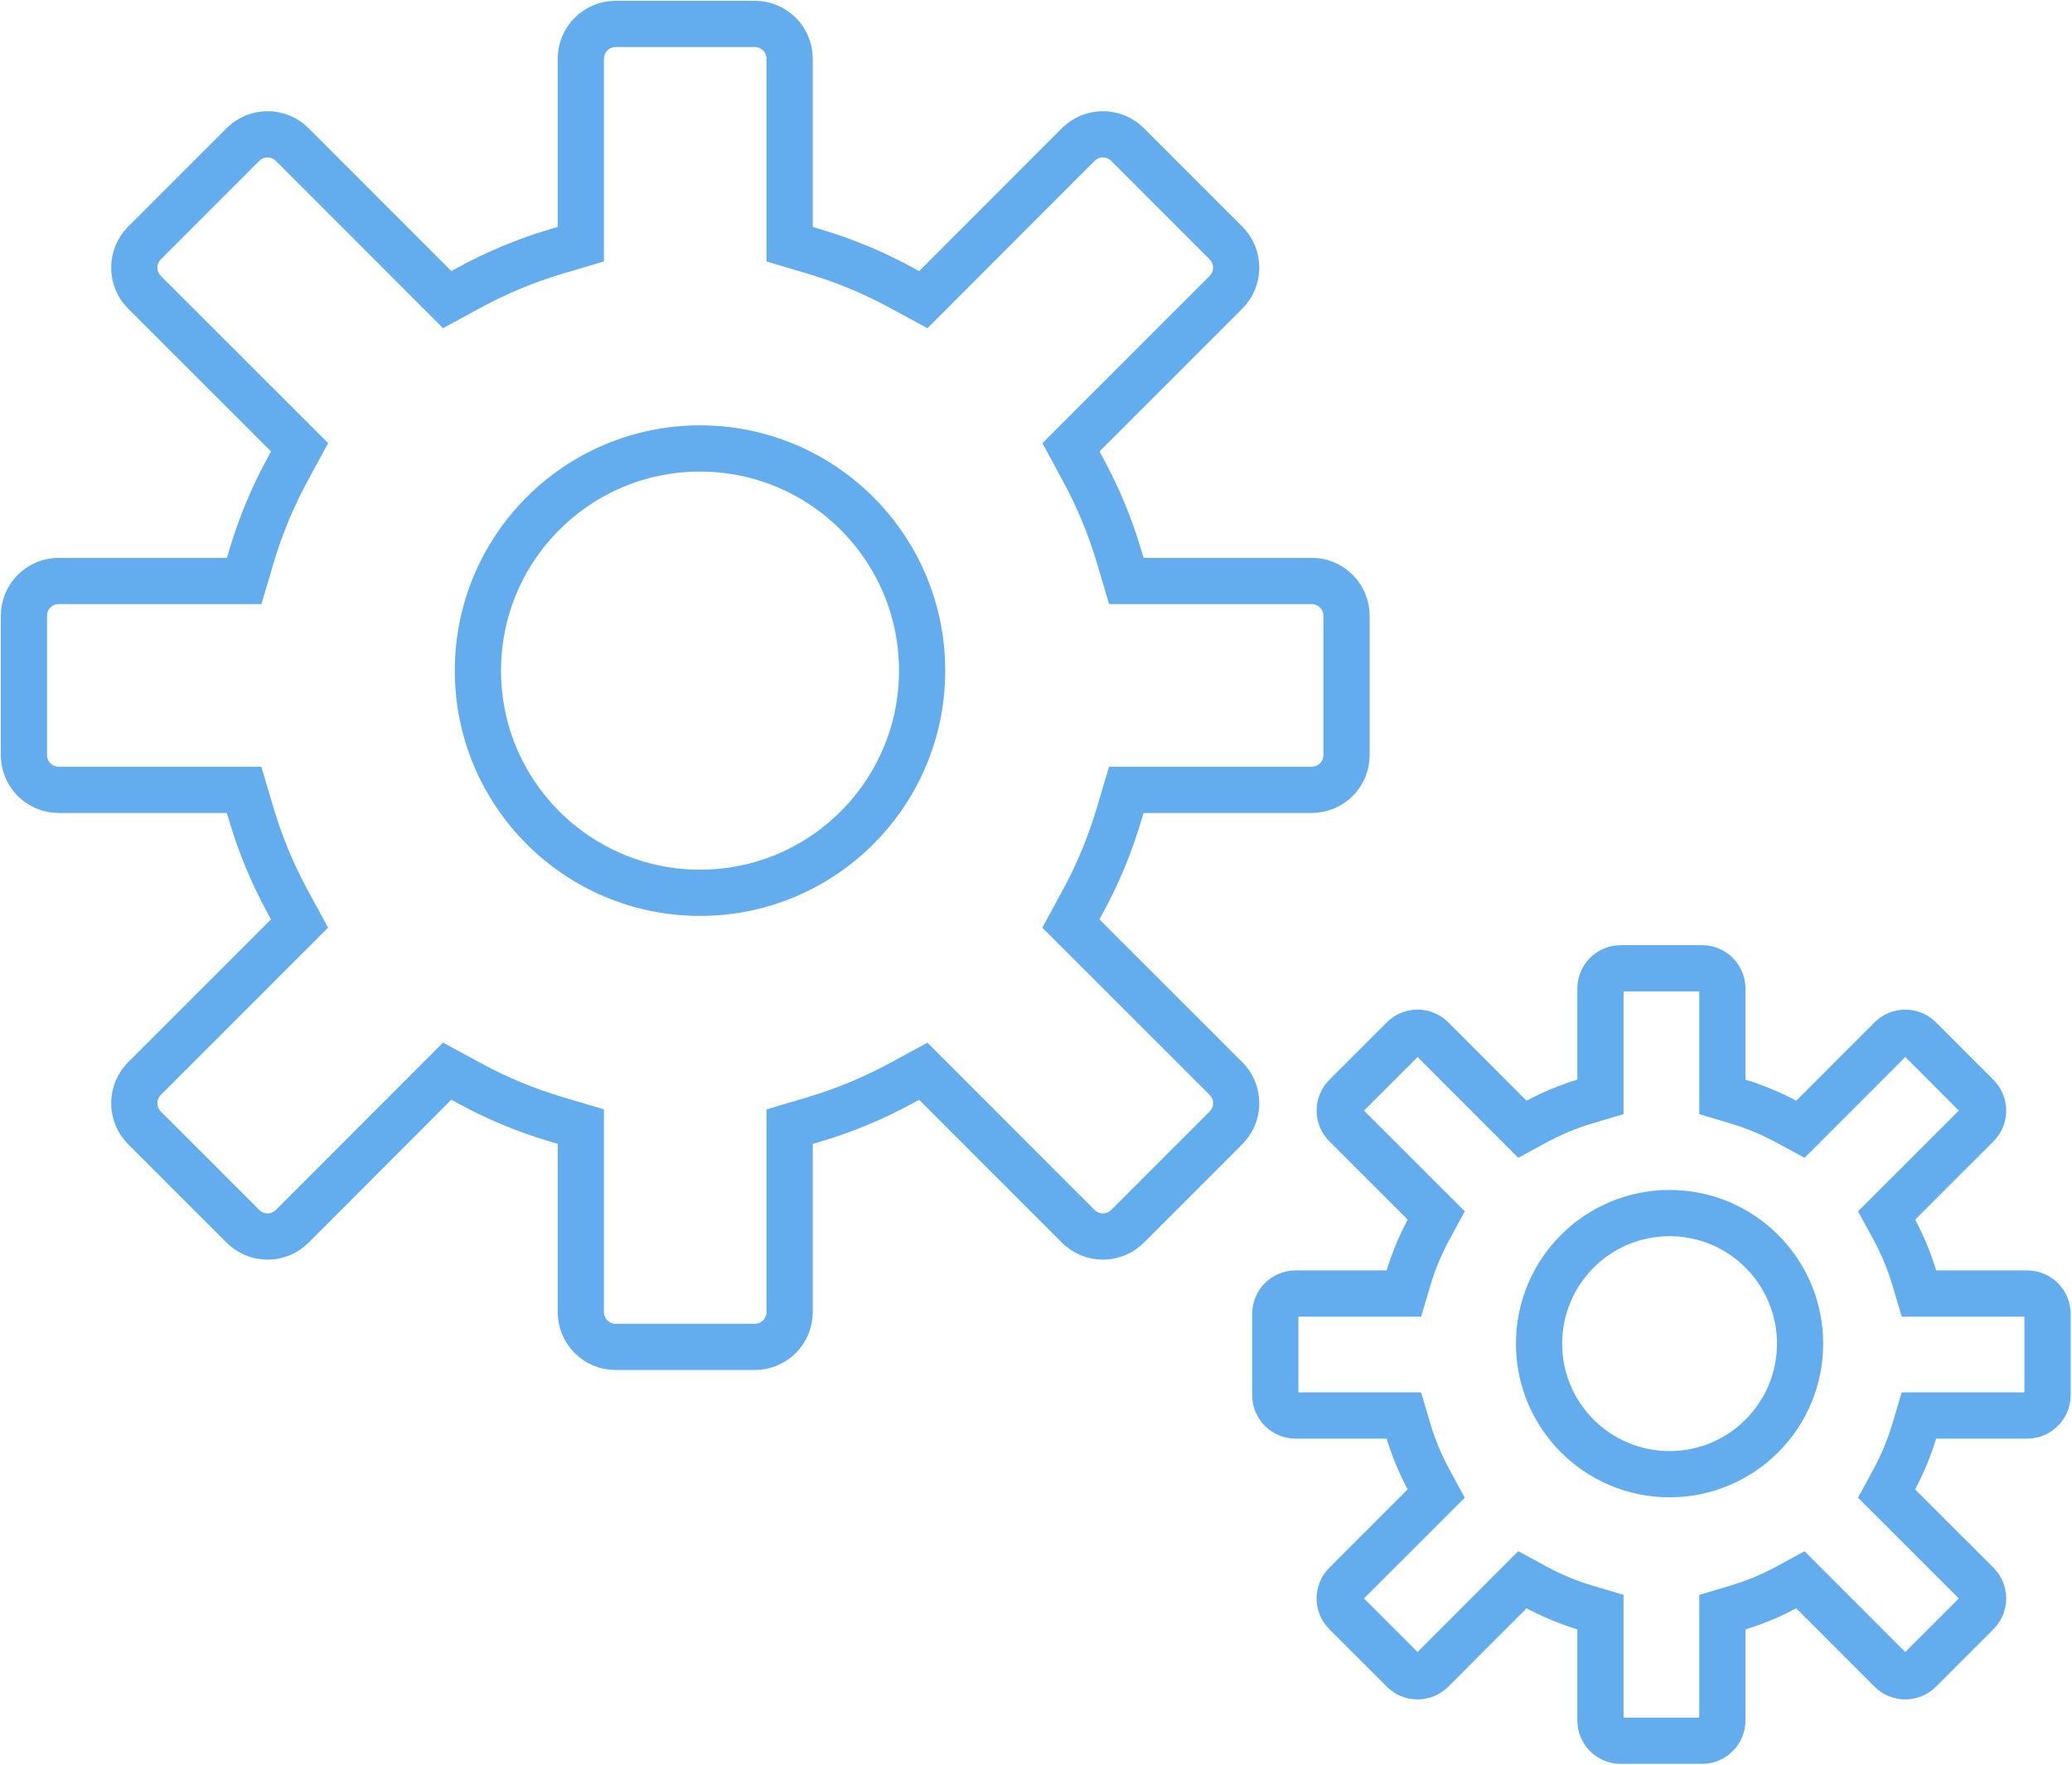 <?xml version="1.0" encoding="UTF-8"?>
<svg width="762px" height="649px" viewBox="0 0 762 649" version="1.1" xmlns="http://www.w3.org/2000/svg" xmlns:xlink="http://www.w3.org/1999/xlink">
    <!-- Generator: Sketch 50.2 (55047) - http://www.bohemiancoding.com/sketch -->
    <title>Settings</title>
    <desc>Created with Sketch.</desc>
    <defs></defs>
    <g id="Page-1" stroke="none" stroke-width="1" fill="none" fill-rule="evenodd">
        <g id="Settings" transform="translate(-4, -4)" stroke="#63ADEF" stroke-width="17">
            <g>
                <g>
                    <path d="M529.516,548.217 L532.177,553.12 L498.889,586.393 C497.483,587.795 496.693,589.699 496.693,591.684 C496.693,593.67 497.483,595.573 498.889,596.976 L520.024,618.111 C521.427,619.517 523.33,620.307 525.316,620.307 C527.301,620.307 529.205,619.517 530.607,618.111 L563.88,584.808 L568.783,587.469 C574.642,590.653 580.83,593.209 587.243,595.122 L592.579,596.707 L592.579,636.526 C592.579,640.654 595.925,644 600.053,644 L629.947,644 C634.075,644 637.421,640.654 637.421,636.526 L637.421,596.721 L642.757,595.137 C649.185,593.224 655.358,590.653 661.217,587.484 L666.12,584.823 L699.393,618.111 C700.795,619.517 702.699,620.307 704.684,620.307 C706.67,620.307 708.573,619.517 709.976,618.111 L731.111,596.976 C732.517,595.573 733.307,593.67 733.307,591.684 C733.307,589.699 732.517,587.795 731.111,586.393 L697.808,553.12 L700.469,548.217 C703.653,542.358 706.209,536.17 708.122,529.757 L709.707,524.421 L749.526,524.421 C753.654,524.421 757,521.075 757,516.947 L757,487.053 C757,482.925 753.654,479.579 749.526,479.579 L709.721,479.579 L708.137,474.243 C706.232,467.841 703.667,461.655 700.484,455.783 L697.823,450.88 L731.111,417.607 C732.517,416.205 733.307,414.301 733.307,412.316 C733.307,410.33 732.517,408.427 731.111,407.024 L709.976,385.889 C708.573,384.483 706.67,383.693 704.684,383.693 C702.699,383.693 700.795,384.483 699.393,385.889 L666.12,419.192 L661.217,416.531 C655.345,413.348 649.159,410.783 642.757,408.878 L637.421,407.293 L637.421,367.474 C637.421,363.346 634.075,360 629.947,360 L600.053,360 C595.925,360 592.579,363.346 592.579,367.474 L592.579,407.279 L587.243,408.863 C580.815,410.776 574.642,413.347 568.783,416.516 L563.88,419.177 L530.607,385.889 C529.205,384.483 527.301,383.693 525.316,383.693 C523.33,383.693 521.427,384.483 520.024,385.889 L498.889,407.024 C497.483,408.427 496.693,410.33 496.693,412.316 C496.693,414.301 497.483,416.205 498.889,417.607 L532.192,450.88 L529.531,455.783 C526.348,461.655 523.783,467.841 521.878,474.243 L520.293,479.579 L480.474,479.579 C476.346,479.579 473,482.925 473,487.053 L473,516.947 C473,521.075 476.346,524.421 480.474,524.421 L520.279,524.421 L521.863,529.757 C523.776,536.185 526.347,542.358 529.516,548.217 Z" id="Combined-Shape"></path>
                    <circle id="Oval-10" cx="618" cy="498" r="48"></circle>
                    <g>
                        <path d="M109.594,335.155 L114.15,343.552 L57.139,400.538 C54.732,402.939 53.379,406.2 53.379,409.6 C53.379,413 54.732,416.261 57.139,418.662 L93.338,454.861 C95.739,457.268 99,458.621 102.4,458.621 C105.8,458.621 109.061,457.268 111.462,454.861 L168.448,397.824 L176.845,402.381 C186.88,407.834 197.478,412.211 208.461,415.488 L217.6,418.202 L217.6,486.4 C217.6,493.469 223.331,499.2 230.4,499.2 L281.6,499.2 C288.669,499.2 294.4,493.469 294.4,486.4 L294.4,418.227 L303.539,415.514 C314.547,412.237 325.12,407.834 335.155,402.406 L343.552,397.85 L400.538,454.861 C402.939,457.268 406.2,458.621 409.6,458.621 C413,458.621 416.261,457.268 418.662,454.861 L454.861,418.662 C457.268,416.261 458.621,413 458.621,409.6 C458.621,406.2 457.268,402.939 454.861,400.538 L397.824,343.552 L402.381,335.155 C407.834,325.12 412.211,314.522 415.488,303.539 L418.202,294.4 L486.4,294.4 C493.469,294.4 499.2,288.669 499.2,281.6 L499.2,230.4 C499.2,223.331 493.469,217.6 486.4,217.6 L418.227,217.6 L415.514,208.461 C412.25,197.497 407.858,186.902 402.406,176.845 L397.85,168.448 L454.861,111.462 C457.268,109.061 458.621,105.8 458.621,102.4 C458.621,99 457.268,95.739 454.861,93.338 L418.662,57.139 C416.261,54.732 413,53.379 409.6,53.379 C406.2,53.379 402.939,54.732 400.538,57.139 L343.552,114.176 L335.155,109.619 C325.098,104.168 314.503,99.775 303.539,96.512 L294.4,93.798 L294.4,25.6 C294.4,18.531 288.669,12.8 281.6,12.8 L230.4,12.8 C223.331,12.8 217.6,18.531 217.6,25.6 L217.6,93.773 L208.461,96.486 C197.453,99.763 186.88,104.166 176.845,109.594 L168.448,114.15 L111.462,57.139 C109.061,54.732 105.8,53.379 102.4,53.379 C99,53.379 95.739,54.732 93.338,57.139 L57.139,93.338 C54.732,95.739 53.379,99 53.379,102.4 C53.379,105.8 54.732,109.061 57.139,111.462 L114.176,168.448 L109.619,176.845 C104.168,186.902 99.775,197.497 96.512,208.461 L93.798,217.6 L25.6,217.6 C18.531,217.6 12.8,223.331 12.8,230.4 L12.8,281.6 C12.8,288.669 18.531,294.4 25.6,294.4 L93.773,294.4 L96.486,303.539 C99.763,314.547 104.166,325.12 109.594,335.155 Z" id="Combined-Shape"></path>
                        <circle id="Oval-10" cx="261.437" cy="250.563" r="81.681"></circle>
                    </g>
                </g>
            </g>
        </g>
    </g>
</svg>
